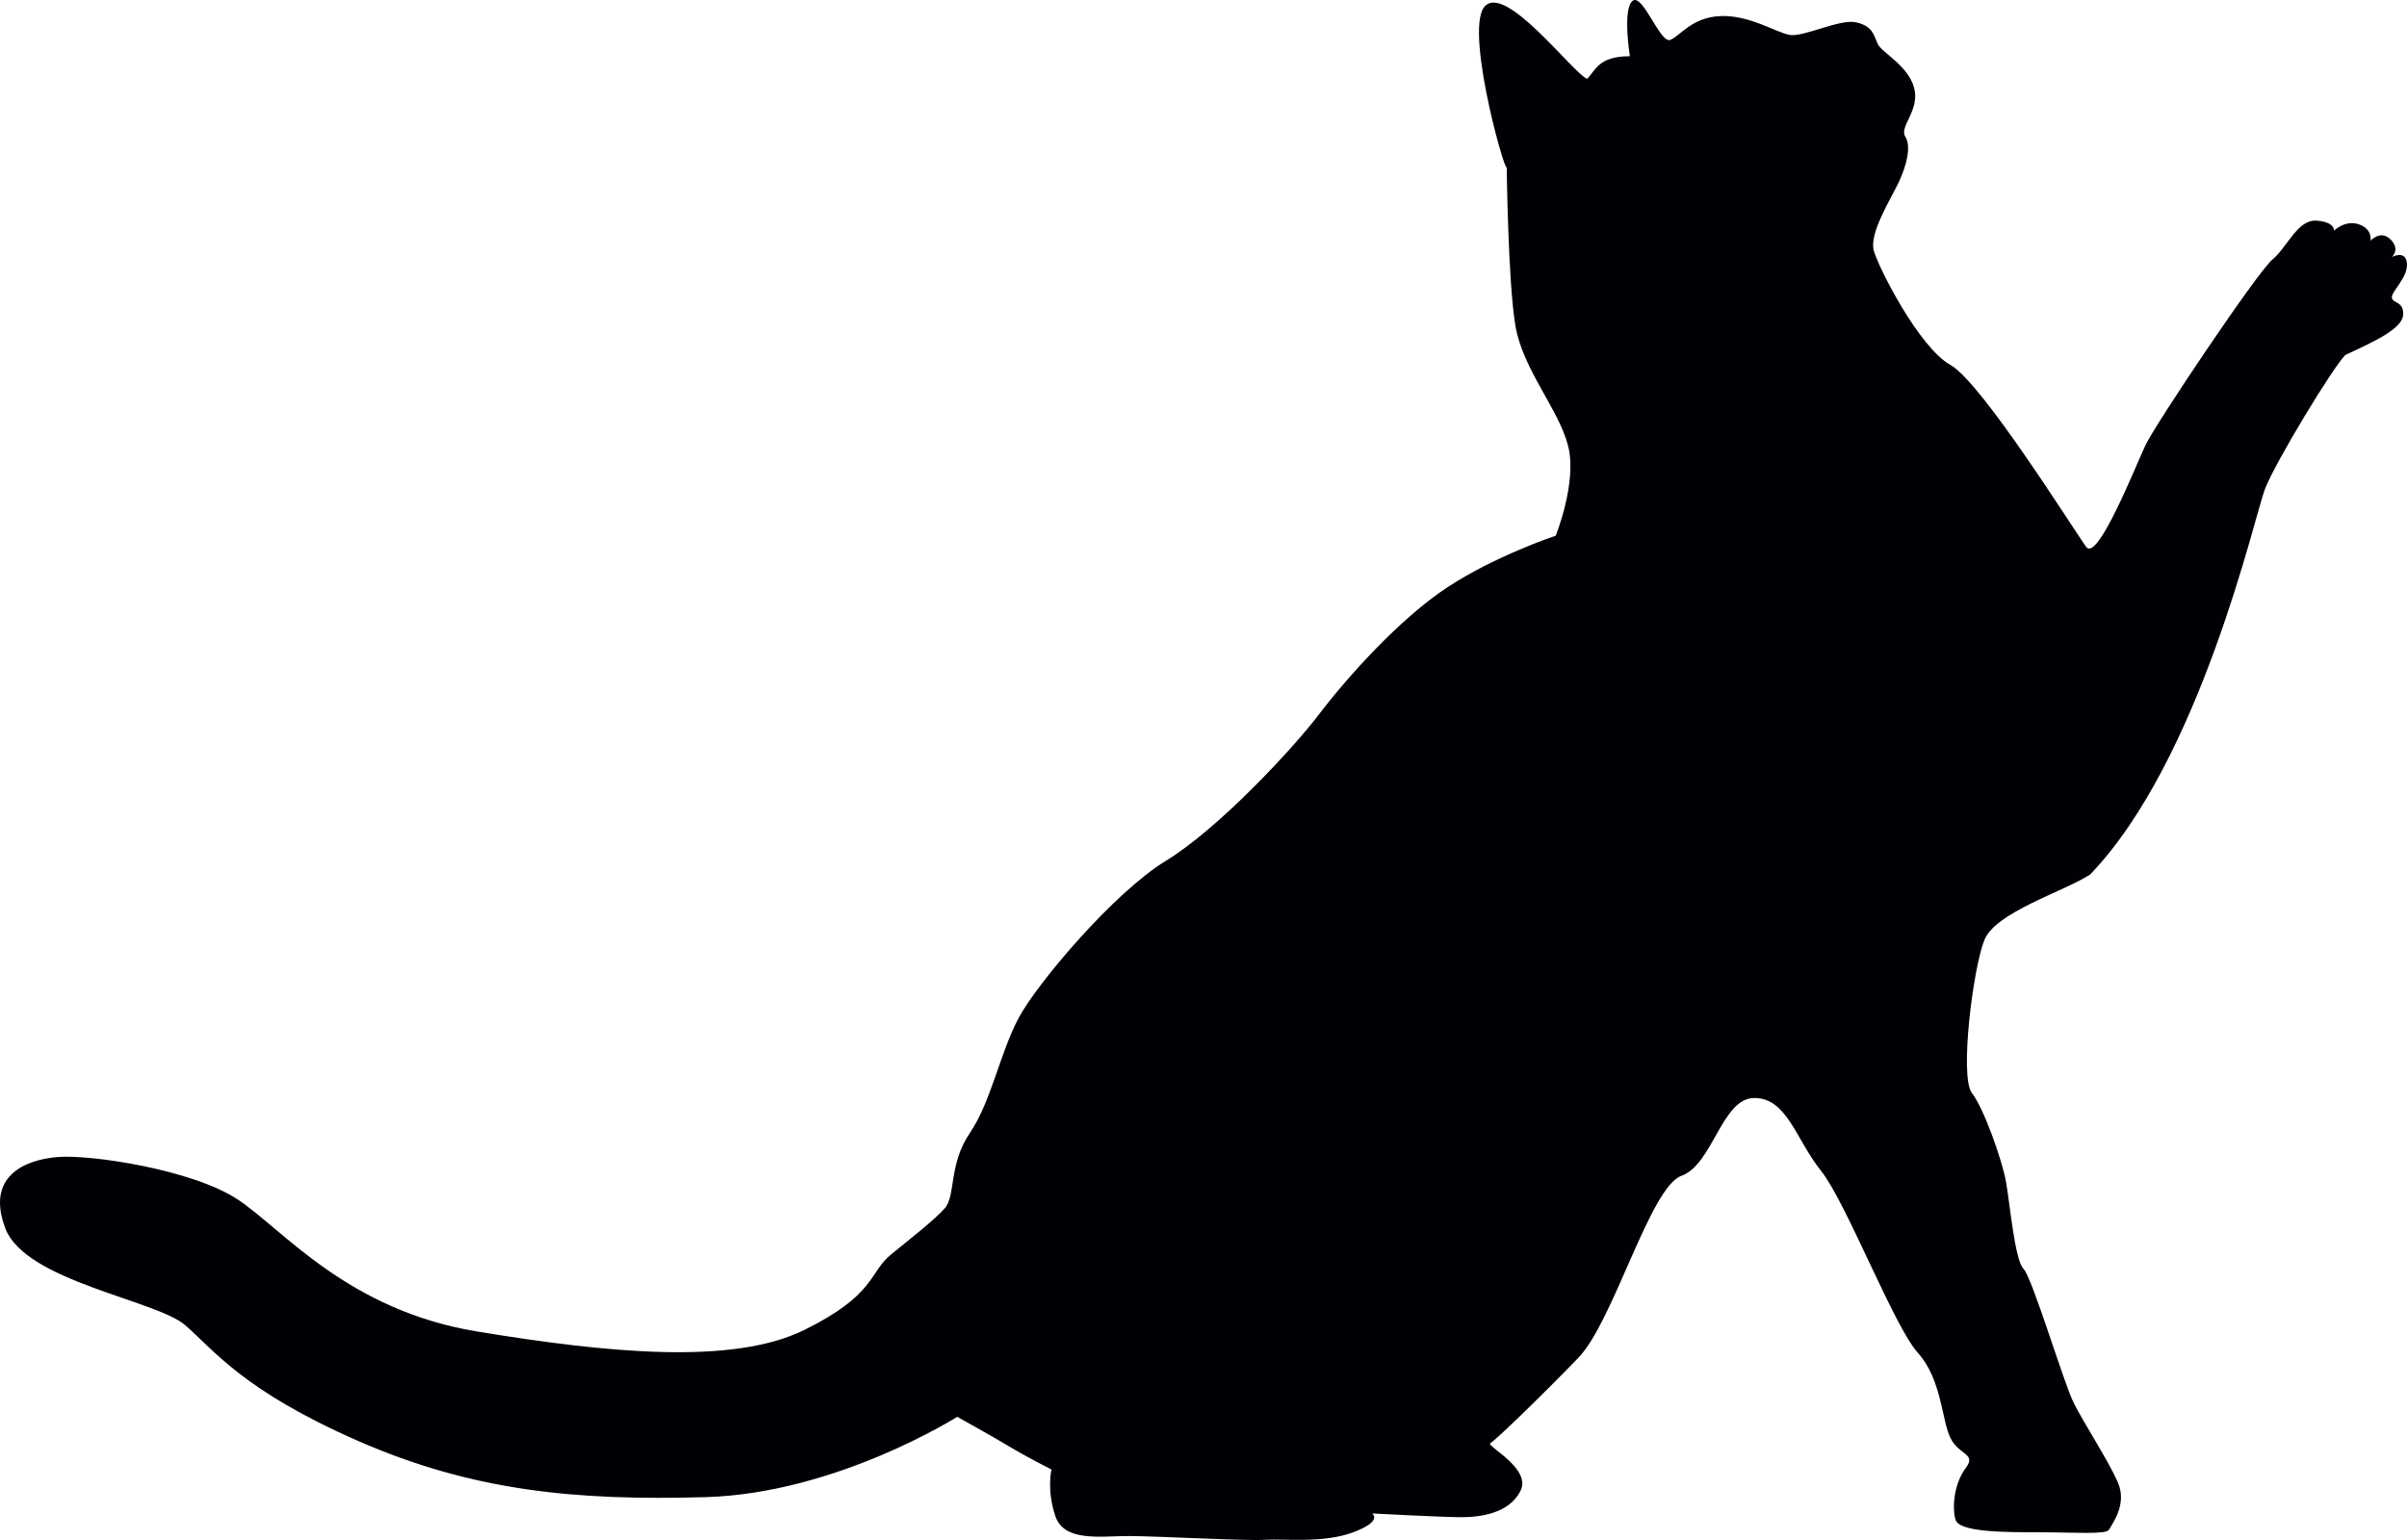 <svg xmlns="http://www.w3.org/2000/svg" xmlns:xlink="http://www.w3.org/1999/xlink" width="200" height="128" viewBox="0 0 200 128">
  <defs>
    <path id="cat-a" d="M125.191,49.646 C125.504,52.045 121.638,38.797 123.31,36.606 C124.982,34.415 130.728,42.135 131.877,42.552 C132.608,41.822 132.817,40.674 135.429,40.674 C135.429,40.674 134.803,36.814 135.638,36.084 C136.474,35.354 137.937,39.631 138.773,39.318 C139.608,39.005 140.548,37.44 142.951,37.336 C145.354,37.232 147.548,38.692 148.697,38.901 C149.847,39.109 152.877,37.545 154.235,37.858 C155.593,38.171 155.697,38.901 156.011,39.631 C156.324,40.361 158.518,41.404 159.04,43.282 C159.563,45.16 157.787,46.516 158.309,47.351 C158.832,48.186 158.413,49.75 157.787,51.106 C157.16,52.463 155.28,55.384 155.697,56.844 C156.115,58.305 159.458,64.877 162.07,66.338 C164.682,67.798 172.413,80.212 173.353,81.464 C174.294,82.716 177.428,74.787 178.264,73.014 C179.1,71.241 187.562,58.617 188.816,57.574 C190.069,56.531 190.905,54.236 192.472,54.34 C194.039,54.445 193.935,55.175 193.935,55.175 C193.935,55.175 194.875,54.236 196.024,54.653 C197.173,55.07 196.965,56.009 196.965,56.009 C196.965,56.009 197.8,55.071 198.636,55.905 C199.472,56.74 198.741,57.366 198.741,57.366 C198.741,57.366 199.89,56.74 199.994,57.887 C200.099,59.035 198.741,60.182 198.741,60.704 C198.741,61.226 199.759,61.017 199.681,62.165 C199.602,63.312 197.409,64.329 194.875,65.503 C193.83,66.546 189.025,74.474 188.189,76.665 C187.353,78.856 182.834,99.147 173.667,108.692 C171.368,110.153 165.831,111.822 164.891,114.117 C163.951,116.412 162.802,125.488 163.846,126.844 C164.891,128.201 166.354,132.478 166.667,134.147 C166.981,135.816 167.399,140.72 168.13,141.45 C168.861,142.18 171.473,150.943 172.309,152.612 C173.145,154.281 175.13,157.306 175.965,159.184 C176.801,161.062 175.443,162.731 175.234,163.149 C175.025,163.566 172.204,163.357 169.384,163.357 C166.563,163.357 162.802,163.357 162.488,162.314 C162.175,161.271 162.384,159.289 163.324,158.037 C164.264,156.785 162.801,156.994 162.07,155.533 C161.339,154.073 161.339,150.63 159.354,148.439 C157.369,146.248 153.399,135.921 151.309,133.313 C149.22,130.704 148.488,127.262 145.772,127.262 C143.056,127.262 142.325,132.791 139.713,133.73 C137.101,134.669 134.071,145.832 131.146,148.857 C128.221,151.882 124.25,155.742 123.833,155.95 C123.415,156.159 127.28,158.037 126.34,159.915 C125.4,161.793 122.997,162.105 121.43,162.105 C119.862,162.105 114.012,161.793 114.012,161.793 C114.012,161.793 114.952,162.418 112.445,163.357 C109.938,164.296 106.699,163.879 105.132,163.983 C103.565,164.088 96.042,163.67 93.744,163.67 C91.446,163.67 88.416,164.192 87.685,162.001 C86.953,159.81 87.371,158.141 87.371,158.141 C87.371,158.141 85.491,157.202 83.924,156.263 C82.356,155.324 79.536,153.76 79.536,153.76 C79.536,153.76 69.506,160.123 58.641,160.436 C47.775,160.749 39.208,159.915 29.701,155.742 C20.194,151.569 17.791,148.231 15.388,146.144 C12.985,144.058 2.12,142.493 0.449,138.111 C-1.223,133.73 2.12,132.373 4.836,132.165 C7.553,131.956 16.015,133.208 19.776,135.712 C23.537,138.216 28.866,144.892 39.626,146.666 C50.387,148.439 60.835,149.482 66.789,146.561 C72.744,143.64 72.222,141.762 73.998,140.302 C75.775,138.842 77.55,137.485 78.491,136.442 C79.431,135.399 78.804,132.791 80.58,130.183 C82.356,127.575 83.087,123.506 84.654,120.585 C86.222,117.664 92.595,110.153 96.878,107.545 C101.161,104.937 107.326,98.364 109.624,95.339 C111.923,92.314 116.31,87.411 120.281,84.803 C124.251,82.194 129.265,80.525 129.265,80.525 C129.265,80.525 131.042,76.144 130.31,73.118 C129.579,70.093 126.549,66.755 125.922,63.103 C125.295,59.452 125.191,49.646 125.191,49.646"/>
  </defs>
  <g fill="none" fill-rule="evenodd" transform="translate(0 -36)">
    <use fill="#000105" xlink:href="#cat-a"/>
  </g>
</svg>
